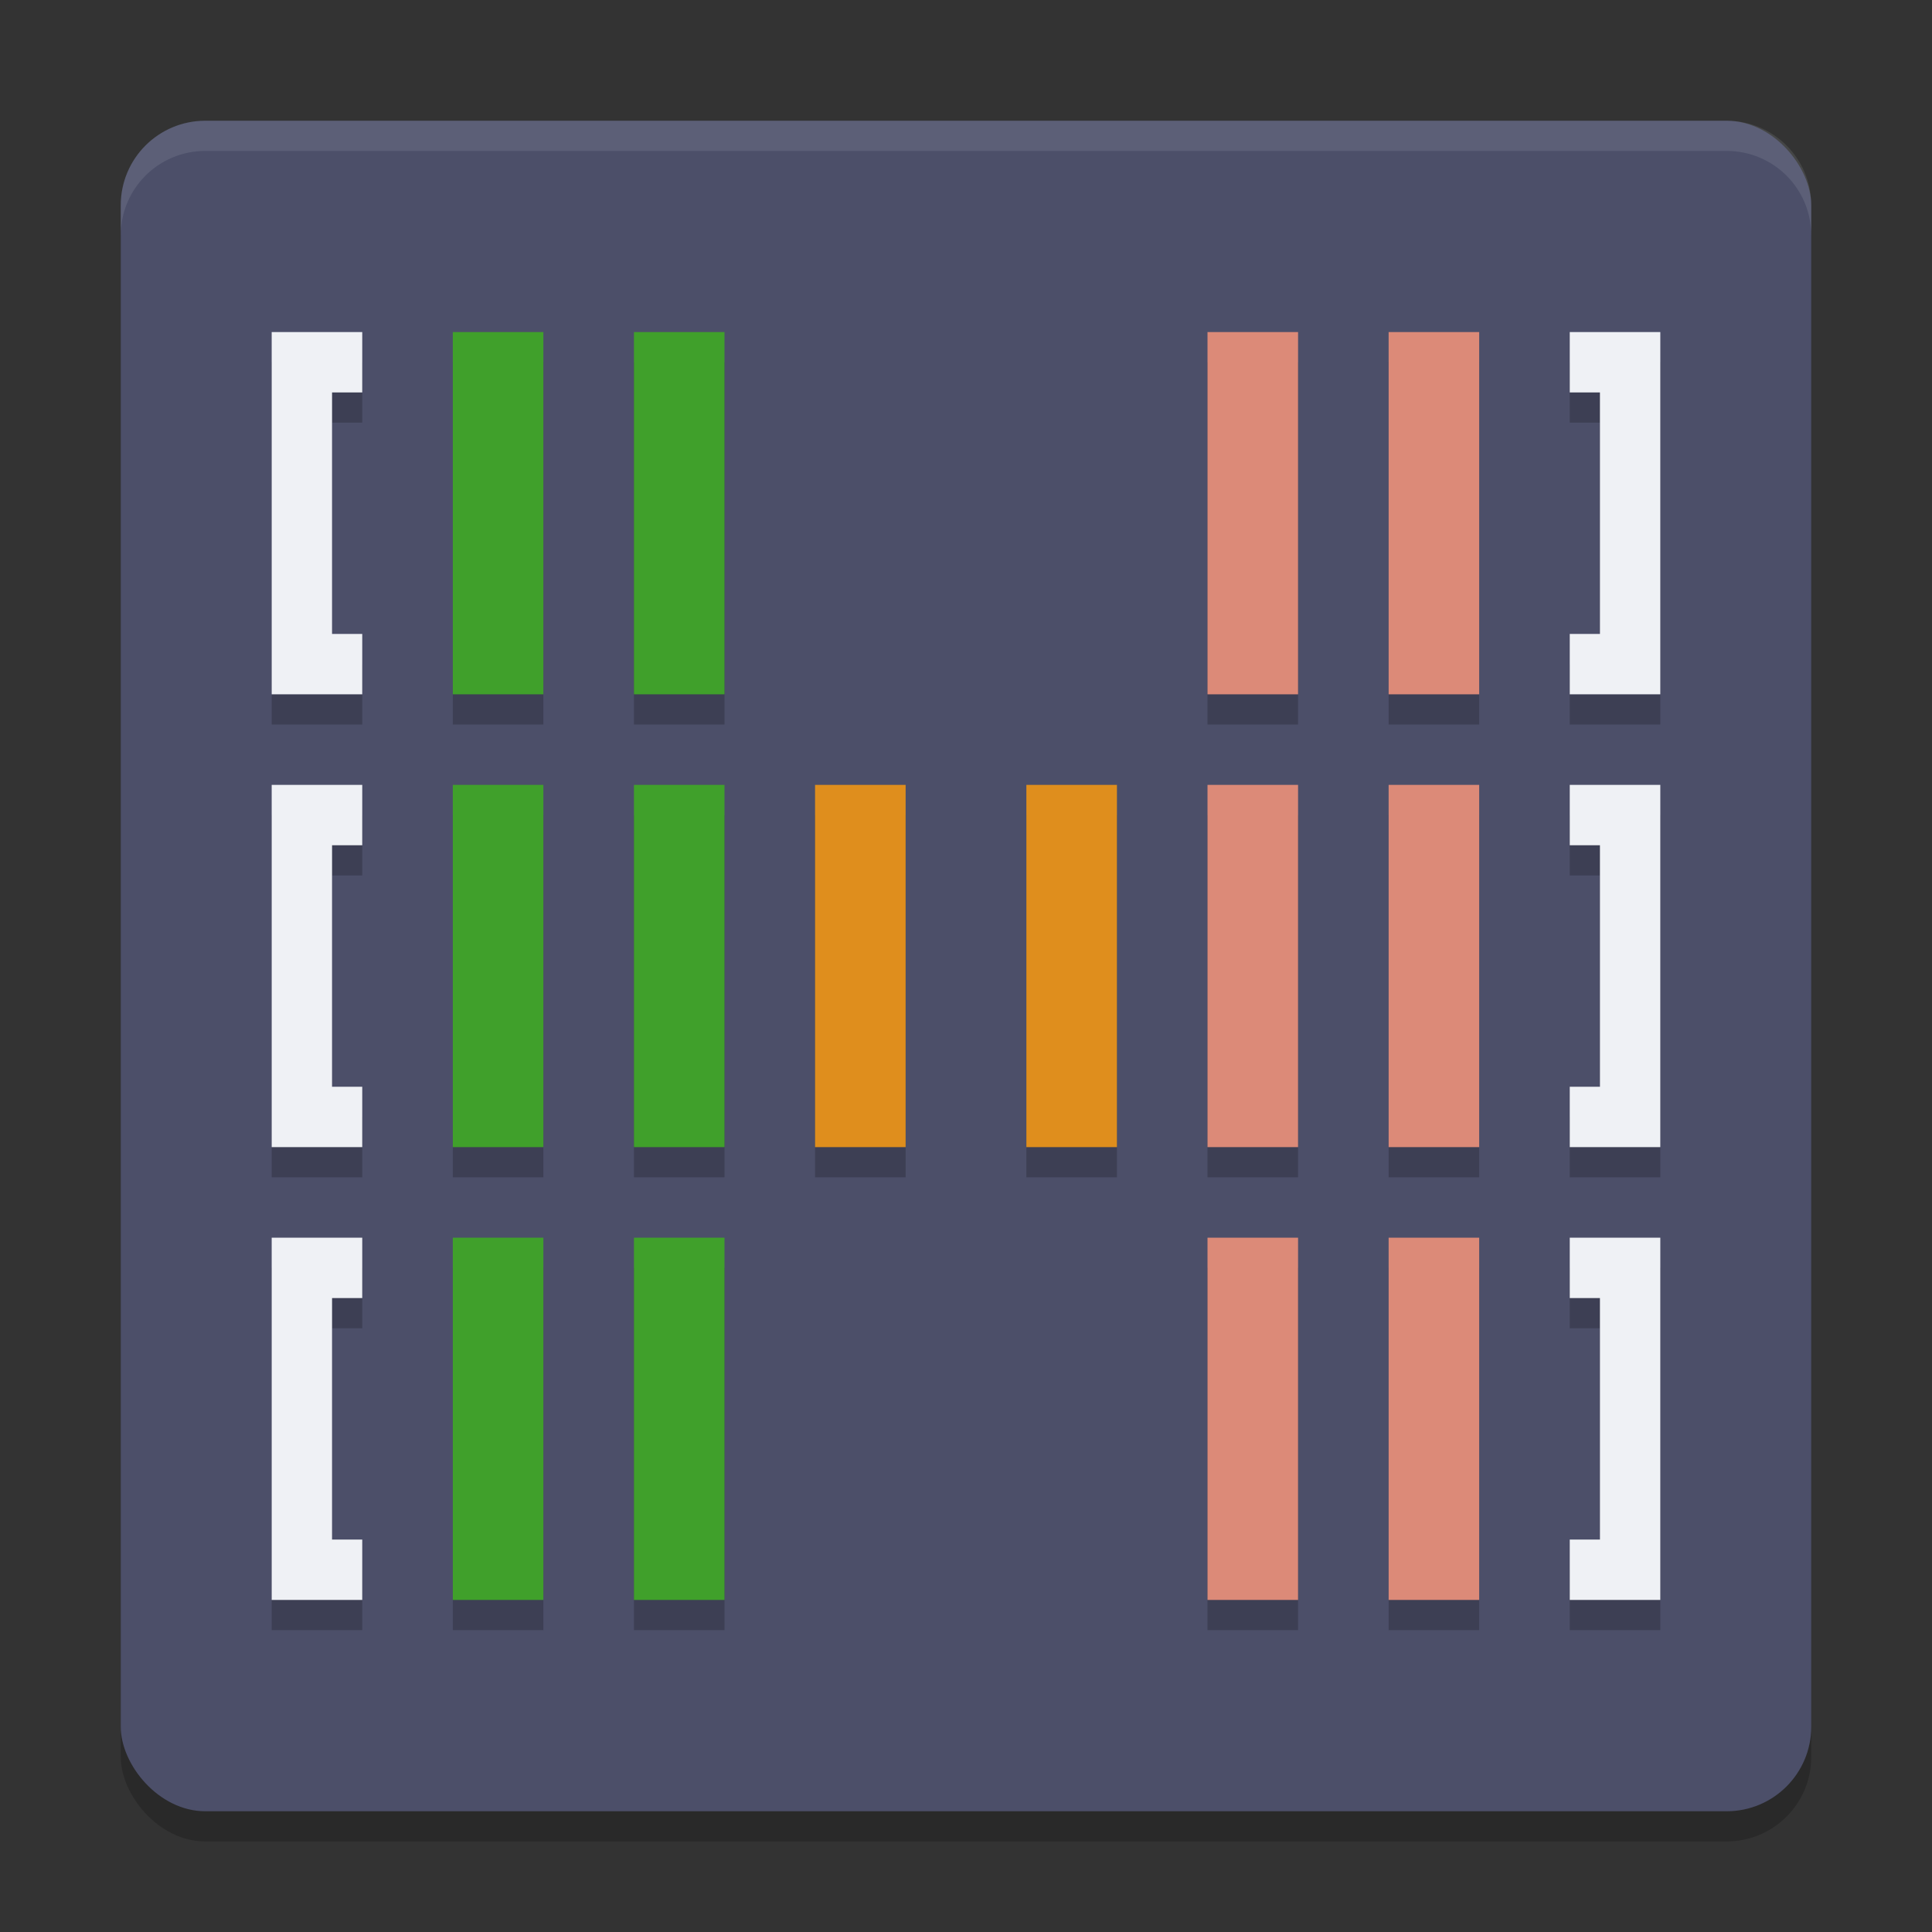 <svg xmlns="http://www.w3.org/2000/svg" width="64" height="64" version="1.1">
 <rect width="100%" height="100%" fill="#333333" stroke="none"/>
 <rect style="opacity:0.2" width="56" height="56" x="4" y="5" rx="2.8" ry="2.8"/>
 <rect style="fill:#4c4f69" width="56" height="56" x="4" y="4" rx="2.8" ry="2.8"/>
 <path style="opacity:0.2" d="M 9,12 V 24 H 12 V 22 H 11 V 14 H 12 V 12 Z M 15,12 V 24 H 18 V 12 Z M 21,12 V 24 H 24 V 12 Z M 40,12 V 24 H 43 V 12 Z M 46,12 V 24 H 49 V 12 Z M 52,12 V 14 H 53 V 22 H 52 V 24 H 55 V 12 Z M 9,27 V 39 H 12 V 37 H 11 V 29 H 12 V 27 Z M 15,27 V 39 H 18 V 27 Z M 21,27 V 39 H 24 V 27 Z M 27,27 V 39 H 30 V 27 Z M 34,27 V 39 H 37 V 27 Z M 40,27 V 39 H 43 V 27 Z M 46,27 V 39 H 49 V 27 Z M 52,27 V 29 H 53 V 37 H 52 V 39 H 55 V 27 Z M 9,42 V 54 H 12 V 52 H 11 V 44 H 12 V 42 Z M 15,42 V 54 H 18 V 42 Z M 21,42 V 54 H 24 V 42 Z M 40,42 V 54 H 43 V 42 Z M 46,42 V 54 H 49 V 42 Z M 52,42 V 44 H 53 V 52 H 52 V 54 H 55 V 42 Z"/>
 <path style="fill:#eff1f5" d="M 55,11 V 23 H 52 V 21 H 53 V 13 H 52 V 11 Z M 55,26 V 38 H 52 V 36 H 53 V 28 H 52 V 26 Z M 55,41 V 53 H 52 V 51 H 53 V 43 H 52 V 41 Z M 9,11 V 23 H 12 V 21 H 11 V 13 H 12 V 11 Z M 9,26 V 38 H 12 V 36 H 11 V 28 H 12 V 26 Z M 9,41 V 53 H 12 V 51 H 11 V 43 H 12 V 41 Z"/>
 <path style="fill:#40a02b" d="M 15,41 V 53 H 18 V 41 Z M 21,41 V 53 H 24 V 41 Z M 15,26 V 38 H 18 V 26 Z M 21,26 V 38 H 24 V 26 Z M 15,11 V 23 H 18 V 11 Z M 21,11 V 23 H 24 V 11 Z"/>
 <path style="fill:#df8e1d" d="M 27,26 V 38 H 30 V 26 Z M 34,26 V 38 H 37 V 26 Z"/>
 <path style="fill:#dc8a78" d="M 40,41 V 53 H 43 V 41 Z M 46,41 V 53 H 49 V 41 Z M 40,26 V 38 H 43 V 26 Z M 46,26 V 38 H 49 V 26 Z M 40,11 V 23 H 43 V 11 Z M 46,11 V 23 H 49 V 11 Z"/>
 <path style="opacity:0.1;fill:#eff1f5" d="M 6.801 4 C 5.25 4 4 5.25 4 6.801 L 4 7.801 C 4 6.25 5.25 5 6.801 5 L 57.199 5 C 58.75 5 60 6.25 60 7.801 L 60 6.801 C 60 5.25 58.75 4 57.199 4 L 6.801 4 z"/>
</svg>
